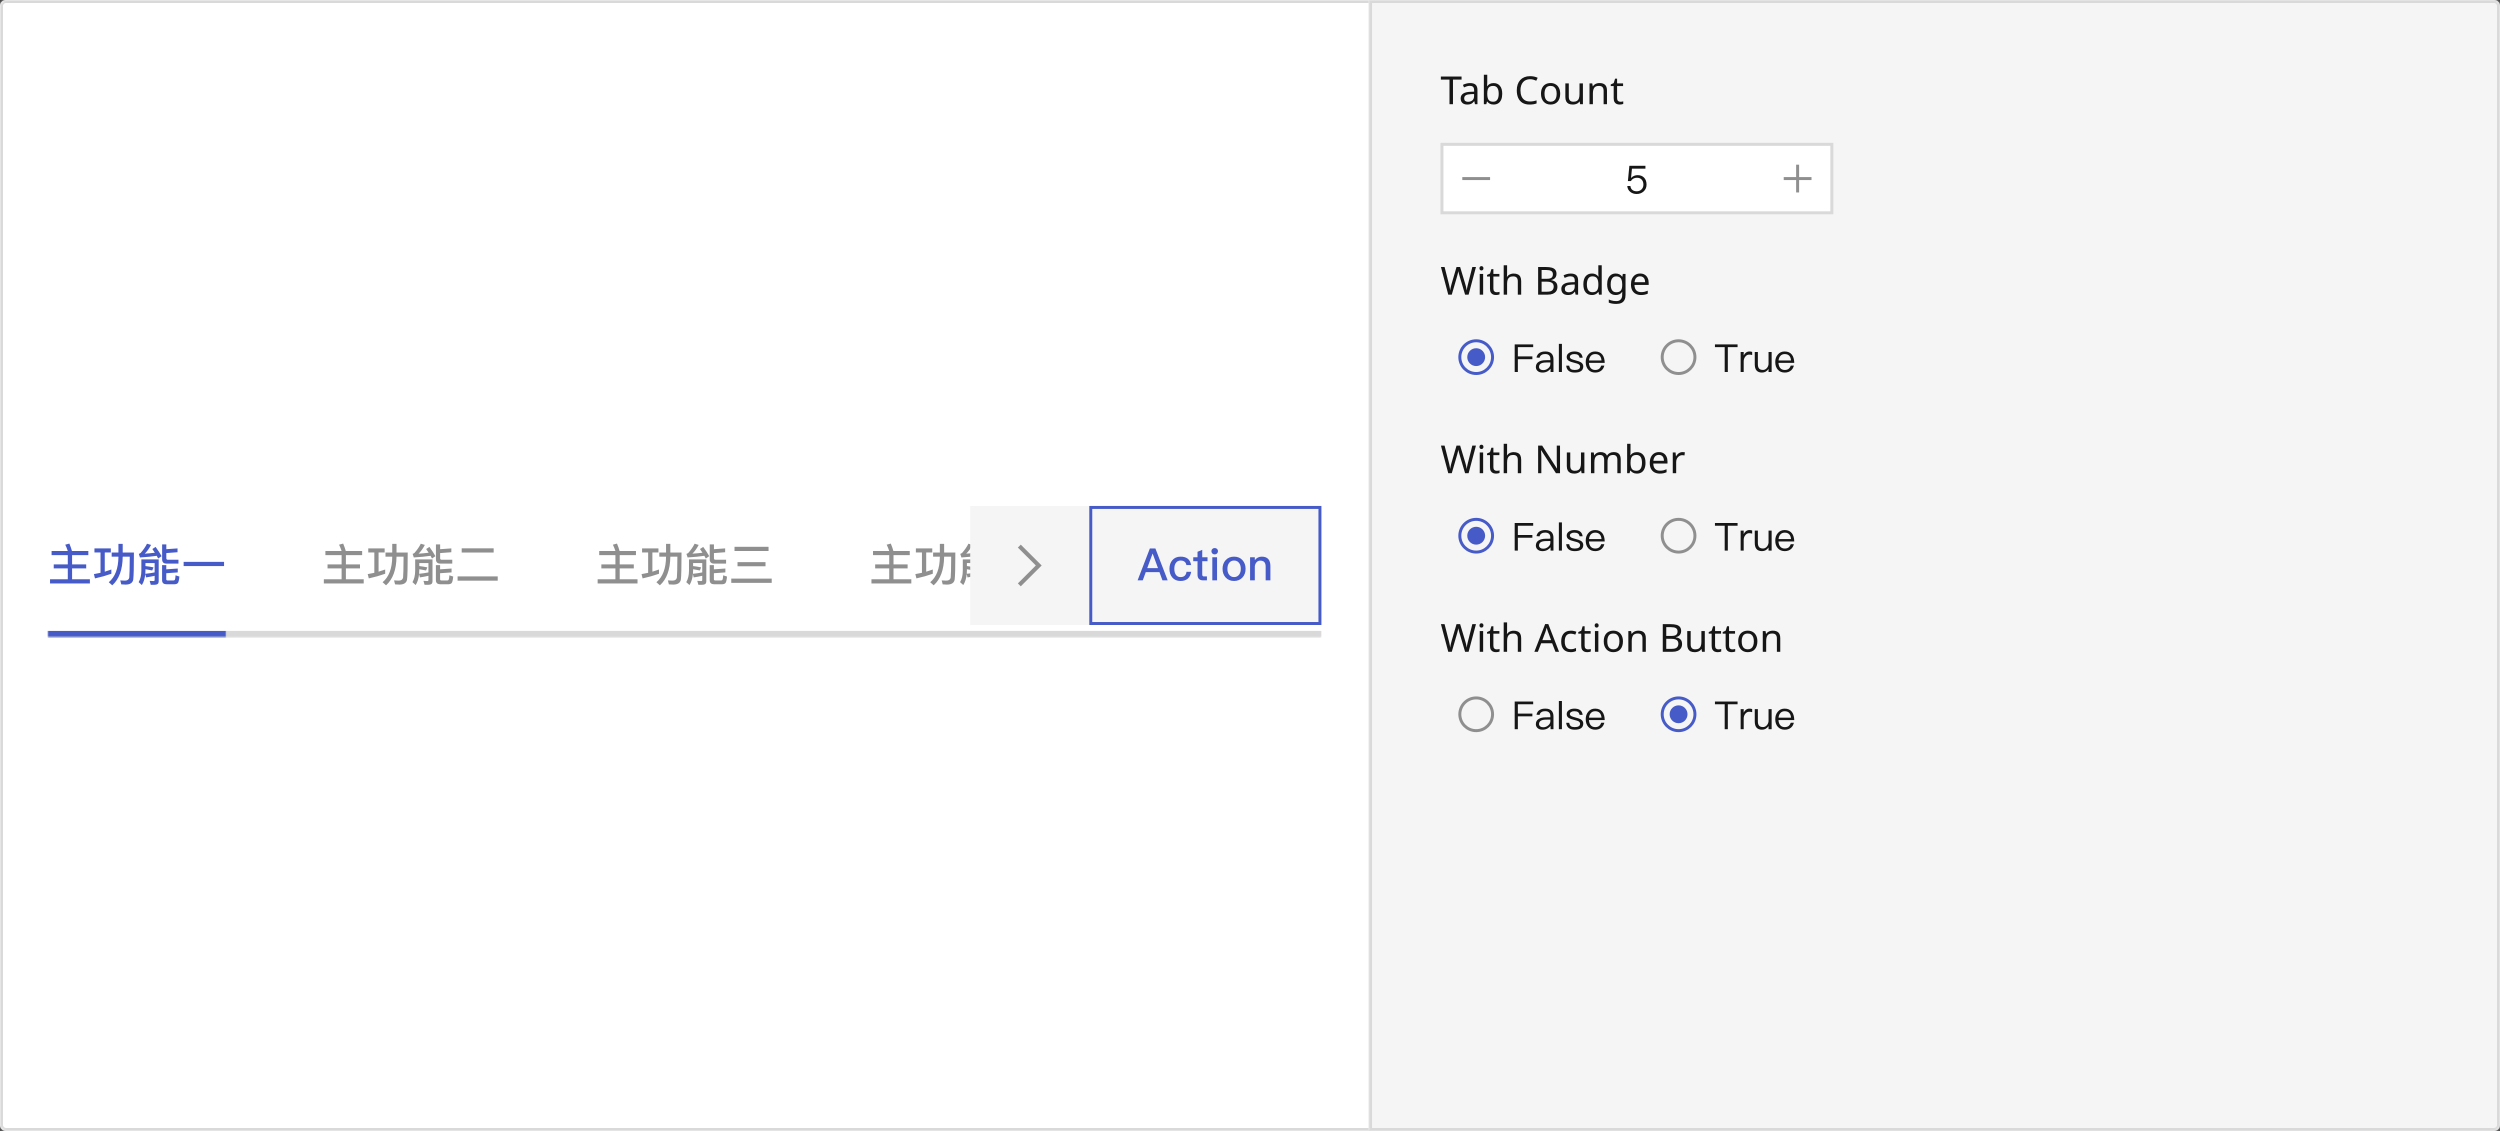 <svg width="840" height="380" viewBox="0 0 840 380" fill="none" xmlns="http://www.w3.org/2000/svg">
<rect x="0" y="0" width="840" height="380" fill="#333333" stroke="none"/>
<mask id="path-1-inside-1_100_2558" fill="white">
<path d="M0 2C0 0.895 0.895 0 2 0H460V380H2C0.895 380 0 379.105 0 378V2Z"/>
</mask>
<path d="M0 2C0 0.895 0.895 0 2 0H460V380H2C0.895 380 0 379.105 0 378V2Z" fill="white"/>
<path d="M-1 2C-1 0.343 0.343 -1 2 -1H460V1H2C1.448 1 1 1.448 1 2H-1ZM460 381H2C0.343 381 -1 379.657 -1 378H1C1 378.552 1.448 379 2 379H460V381ZM2 381C0.343 381 -1 379.657 -1 378V2C-1 0.343 0.343 -1 2 -1V1C1.448 1 1 1.448 1 2V378C1 378.552 1.448 379 2 379V381ZM460 0V380V0Z" fill="#D9D9D9" mask="url(#path-1-inside-1_100_2558)"/>
<mask id="path-3-inside-2_100_2558" fill="white">
<path d="M16 166H444V214H16V166Z"/>
</mask>
<path d="M444 214V212H16V214V216H444V214Z" fill="#D9D9D9" mask="url(#path-3-inside-2_100_2558)"/>
<mask id="path-5-inside-3_100_2558" fill="white">
<path d="M16 166H444V214H16V166Z"/>
</mask>
<path d="M444 214V212H16V214V216H444V214Z" fill="#D9D9D9" mask="url(#path-5-inside-3_100_2558)"/>
<mask id="path-7-inside-4_100_2558" fill="white">
<path d="M16 166H76V214H16V166Z"/>
</mask>
<path d="M76 214V212H16V214V216H76V214Z" fill="#465BC7" mask="url(#path-7-inside-4_100_2558)"/>
<path d="M22.78 186.525H17.335V185.13H22.78C22.54 184.395 22.255 183.69 21.925 183.015L23.305 182.64C23.68 183.54 23.965 184.365 24.175 185.115L24.13 185.13H29.68V186.525H24.22V189.645H28.96V190.98H24.22V194.64H30.205V196.035H16.81V194.64H22.78V190.98H18.055V189.645H22.78V186.525ZM33.775 185.625H31.735V184.26H37.24V185.625H35.2V192.09C35.95 191.865 36.685 191.625 37.42 191.355V192.78C35.695 193.395 33.865 193.92 31.915 194.34L31.555 192.9C32.305 192.78 33.04 192.63 33.775 192.465V185.625ZM39.79 182.745H41.23V185.655H44.995C44.995 190.545 44.92 193.575 44.77 194.73C44.575 195.855 43.705 196.425 42.175 196.425C41.905 196.425 41.425 196.395 40.75 196.35L40.405 195.015C41.005 195.06 41.515 195.09 41.935 195.09C42.805 195.09 43.3 194.745 43.435 194.07C43.525 193.365 43.57 191.025 43.6 187.035H41.23V187.08C41.17 191.43 40 194.625 37.72 196.665L36.55 195.63C38.68 193.86 39.76 191.01 39.79 187.08V187.035H37.525V185.655H39.79V182.745ZM54.475 182.925H55.885V184.53L59.65 184.26V185.55L55.885 185.835V187.575C55.885 187.905 56.05 188.07 56.395 188.07H59.965V189.375H55.975C54.97 189.375 54.475 188.895 54.475 187.935V182.925ZM52.285 183.765C53.155 184.965 53.83 186 54.295 186.87L53.155 187.665C53.005 187.365 52.84 187.05 52.66 186.75C51.1 186.99 49.225 187.17 47.035 187.305L46.645 186.105C46.9 186.03 47.11 185.91 47.29 185.76C48.19 184.725 48.895 183.705 49.39 182.685L50.755 183.09C50.125 184.305 49.42 185.28 48.64 186.03C49.705 185.97 50.83 185.865 52.03 185.715C51.76 185.31 51.49 184.89 51.19 184.47L52.285 183.765ZM58.48 196.32H55.99C54.97 196.32 54.46 195.855 54.46 194.94V189.885H55.87V191.295L59.725 191.025V192.33L55.87 192.6V194.64C55.87 194.91 56.035 195.045 56.38 195.045H58.225C58.465 195.045 58.63 194.97 58.735 194.835C58.855 194.655 58.945 194.145 58.99 193.305L60.28 193.725C60.16 194.985 59.965 195.735 59.695 195.975C59.44 196.2 59.035 196.32 58.48 196.32ZM51.58 190.635L51.145 191.685C50.635 191.565 50.125 191.475 49.6 191.385L48.88 191.265V191.685C48.88 192.075 48.85 192.435 48.82 192.795C49.9 192.69 50.95 192.54 51.955 192.33V189.195H48.88V190.2C49.435 190.26 49.87 190.32 50.185 190.38C50.545 190.44 51.01 190.515 51.58 190.635ZM48.805 192.885C48.67 194.355 48.295 195.585 47.665 196.575L46.585 195.6C47.185 194.595 47.485 193.32 47.5 191.79V187.965H53.32V195.36C53.32 196.11 52.87 196.485 51.985 196.485H50.65L50.29 195.165C50.74 195.21 51.175 195.24 51.58 195.24C51.82 195.24 51.955 195.12 51.955 194.88V193.47C51.04 193.68 50.08 193.86 49.09 194.01L48.805 192.885ZM61.705 188.79H75.28V190.2H61.705V188.79Z" fill="#465BC7"/>
<path d="M114.78 186.525H109.335V185.13H114.78C114.54 184.395 114.255 183.69 113.925 183.015L115.305 182.64C115.68 183.54 115.965 184.365 116.175 185.115L116.13 185.13H121.68V186.525H116.22V189.645H120.96V190.98H116.22V194.64H122.205V196.035H108.81V194.64H114.78V190.98H110.055V189.645H114.78V186.525ZM125.775 185.625H123.735V184.26H129.24V185.625H127.2V192.09C127.95 191.865 128.685 191.625 129.42 191.355V192.78C127.695 193.395 125.865 193.92 123.915 194.34L123.555 192.9C124.305 192.78 125.04 192.63 125.775 192.465V185.625ZM131.79 182.745H133.23V185.655H136.995C136.995 190.545 136.92 193.575 136.77 194.73C136.575 195.855 135.705 196.425 134.175 196.425C133.905 196.425 133.425 196.395 132.75 196.35L132.405 195.015C133.005 195.06 133.515 195.09 133.935 195.09C134.805 195.09 135.3 194.745 135.435 194.07C135.525 193.365 135.57 191.025 135.6 187.035H133.23V187.08C133.17 191.43 132 194.625 129.72 196.665L128.55 195.63C130.68 193.86 131.76 191.01 131.79 187.08V187.035H129.525V185.655H131.79V182.745ZM146.475 182.925H147.885V184.53L151.65 184.26V185.55L147.885 185.835V187.575C147.885 187.905 148.05 188.07 148.395 188.07H151.965V189.375H147.975C146.97 189.375 146.475 188.895 146.475 187.935V182.925ZM144.285 183.765C145.155 184.965 145.83 186 146.295 186.87L145.155 187.665C145.005 187.365 144.84 187.05 144.66 186.75C143.1 186.99 141.225 187.17 139.035 187.305L138.645 186.105C138.9 186.03 139.11 185.91 139.29 185.76C140.19 184.725 140.895 183.705 141.39 182.685L142.755 183.09C142.125 184.305 141.42 185.28 140.64 186.03C141.705 185.97 142.83 185.865 144.03 185.715C143.76 185.31 143.49 184.89 143.19 184.47L144.285 183.765ZM150.48 196.32H147.99C146.97 196.32 146.46 195.855 146.46 194.94V189.885H147.87V191.295L151.725 191.025V192.33L147.87 192.6V194.64C147.87 194.91 148.035 195.045 148.38 195.045H150.225C150.465 195.045 150.63 194.97 150.735 194.835C150.855 194.655 150.945 194.145 150.99 193.305L152.28 193.725C152.16 194.985 151.965 195.735 151.695 195.975C151.44 196.2 151.035 196.32 150.48 196.32ZM143.58 190.635L143.145 191.685C142.635 191.565 142.125 191.475 141.6 191.385L140.88 191.265V191.685C140.88 192.075 140.85 192.435 140.82 192.795C141.9 192.69 142.95 192.54 143.955 192.33V189.195H140.88V190.2C141.435 190.26 141.87 190.32 142.185 190.38C142.545 190.44 143.01 190.515 143.58 190.635ZM140.805 192.885C140.67 194.355 140.295 195.585 139.665 196.575L138.585 195.6C139.185 194.595 139.485 193.32 139.5 191.79V187.965H145.32V195.36C145.32 196.11 144.87 196.485 143.985 196.485H142.65L142.29 195.165C142.74 195.21 143.175 195.24 143.58 195.24C143.82 195.24 143.955 195.12 143.955 194.88V193.47C143.04 193.68 142.08 193.86 141.09 194.01L140.805 192.885ZM155.13 184.245H165.87V185.64H155.13V184.245ZM153.75 193.68H167.235V195.105H153.75V193.68Z" fill="#8F8F8F"/>
<path d="M206.78 186.525H201.335V185.13H206.78C206.54 184.395 206.255 183.69 205.925 183.015L207.305 182.64C207.68 183.54 207.965 184.365 208.175 185.115L208.13 185.13H213.68V186.525H208.22V189.645H212.96V190.98H208.22V194.64H214.205V196.035H200.81V194.64H206.78V190.98H202.055V189.645H206.78V186.525ZM217.775 185.625H215.735V184.26H221.24V185.625H219.2V192.09C219.95 191.865 220.685 191.625 221.42 191.355V192.78C219.695 193.395 217.865 193.92 215.915 194.34L215.555 192.9C216.305 192.78 217.04 192.63 217.775 192.465V185.625ZM223.79 182.745H225.23V185.655H228.995C228.995 190.545 228.92 193.575 228.77 194.73C228.575 195.855 227.705 196.425 226.175 196.425C225.905 196.425 225.425 196.395 224.75 196.35L224.405 195.015C225.005 195.06 225.515 195.09 225.935 195.09C226.805 195.09 227.3 194.745 227.435 194.07C227.525 193.365 227.57 191.025 227.6 187.035H225.23V187.08C225.17 191.43 224 194.625 221.72 196.665L220.55 195.63C222.68 193.86 223.76 191.01 223.79 187.08V187.035H221.525V185.655H223.79V182.745ZM238.475 182.925H239.885V184.53L243.65 184.26V185.55L239.885 185.835V187.575C239.885 187.905 240.05 188.07 240.395 188.07H243.965V189.375H239.975C238.97 189.375 238.475 188.895 238.475 187.935V182.925ZM236.285 183.765C237.155 184.965 237.83 186 238.295 186.87L237.155 187.665C237.005 187.365 236.84 187.05 236.66 186.75C235.1 186.99 233.225 187.17 231.035 187.305L230.645 186.105C230.9 186.03 231.11 185.91 231.29 185.76C232.19 184.725 232.895 183.705 233.39 182.685L234.755 183.09C234.125 184.305 233.42 185.28 232.64 186.03C233.705 185.97 234.83 185.865 236.03 185.715C235.76 185.31 235.49 184.89 235.19 184.47L236.285 183.765ZM242.48 196.32H239.99C238.97 196.32 238.46 195.855 238.46 194.94V189.885H239.87V191.295L243.725 191.025V192.33L239.87 192.6V194.64C239.87 194.91 240.035 195.045 240.38 195.045H242.225C242.465 195.045 242.63 194.97 242.735 194.835C242.855 194.655 242.945 194.145 242.99 193.305L244.28 193.725C244.16 194.985 243.965 195.735 243.695 195.975C243.44 196.2 243.035 196.32 242.48 196.32ZM235.58 190.635L235.145 191.685C234.635 191.565 234.125 191.475 233.6 191.385L232.88 191.265V191.685C232.88 192.075 232.85 192.435 232.82 192.795C233.9 192.69 234.95 192.54 235.955 192.33V189.195H232.88V190.2C233.435 190.26 233.87 190.32 234.185 190.38C234.545 190.44 235.01 190.515 235.58 190.635ZM232.805 192.885C232.67 194.355 232.295 195.585 231.665 196.575L230.585 195.6C231.185 194.595 231.485 193.32 231.5 191.79V187.965H237.32V195.36C237.32 196.11 236.87 196.485 235.985 196.485H234.65L234.29 195.165C234.74 195.21 235.175 195.24 235.58 195.24C235.82 195.24 235.955 195.12 235.955 194.88V193.47C235.04 193.68 234.08 193.86 233.09 194.01L232.805 192.885ZM246.8 183.735H258.23V185.13H246.8V183.735ZM247.805 188.88H257.21V190.275H247.805V188.88ZM245.705 194.415H259.295V195.84H245.705V194.415Z" fill="#8F8F8F"/>
<path d="M298.78 186.525H293.335V185.13H298.78C298.54 184.395 298.255 183.69 297.925 183.015L299.305 182.64C299.68 183.54 299.965 184.365 300.175 185.115L300.13 185.13H305.68V186.525H300.22V189.645H304.96V190.98H300.22V194.64H306.205V196.035H292.81V194.64H298.78V190.98H294.055V189.645H298.78V186.525ZM309.775 185.625H307.735V184.26H313.24V185.625H311.2V192.09C311.95 191.865 312.685 191.625 313.42 191.355V192.78C311.695 193.395 309.865 193.92 307.915 194.34L307.555 192.9C308.305 192.78 309.04 192.63 309.775 192.465V185.625ZM315.79 182.745H317.23V185.655H320.995C320.995 190.545 320.92 193.575 320.77 194.73C320.575 195.855 319.705 196.425 318.175 196.425C317.905 196.425 317.425 196.395 316.75 196.35L316.405 195.015C317.005 195.06 317.515 195.09 317.935 195.09C318.805 195.09 319.3 194.745 319.435 194.07C319.525 193.365 319.57 191.025 319.6 187.035H317.23V187.08C317.17 191.43 316 194.625 313.72 196.665L312.55 195.63C314.68 193.86 315.76 191.01 315.79 187.08V187.035H313.525V185.655H315.79V182.745ZM330.475 182.925H331.885V184.53L335.65 184.26V185.55L331.885 185.835V187.575C331.885 187.905 332.05 188.07 332.395 188.07H335.965V189.375H331.975C330.97 189.375 330.475 188.895 330.475 187.935V182.925ZM328.285 183.765C329.155 184.965 329.83 186 330.295 186.87L329.155 187.665C329.005 187.365 328.84 187.05 328.66 186.75C327.1 186.99 325.225 187.17 323.035 187.305L322.645 186.105C322.9 186.03 323.11 185.91 323.29 185.76C324.19 184.725 324.895 183.705 325.39 182.685L326.755 183.09C326.125 184.305 325.42 185.28 324.64 186.03C325.705 185.97 326.83 185.865 328.03 185.715C327.76 185.31 327.49 184.89 327.19 184.47L328.285 183.765ZM334.48 196.32H331.99C330.97 196.32 330.46 195.855 330.46 194.94V189.885H331.87V191.295L335.725 191.025V192.33L331.87 192.6V194.64C331.87 194.91 332.035 195.045 332.38 195.045H334.225C334.465 195.045 334.63 194.97 334.735 194.835C334.855 194.655 334.945 194.145 334.99 193.305L336.28 193.725C336.16 194.985 335.965 195.735 335.695 195.975C335.44 196.2 335.035 196.32 334.48 196.32ZM327.58 190.635L327.145 191.685C326.635 191.565 326.125 191.475 325.6 191.385L324.88 191.265V191.685C324.88 192.075 324.85 192.435 324.82 192.795C325.9 192.69 326.95 192.54 327.955 192.33V189.195H324.88V190.2C325.435 190.26 325.87 190.32 326.185 190.38C326.545 190.44 327.01 190.515 327.58 190.635ZM324.805 192.885C324.67 194.355 324.295 195.585 323.665 196.575L322.585 195.6C323.185 194.595 323.485 193.32 323.5 191.79V187.965H329.32V195.36C329.32 196.11 328.87 196.485 327.985 196.485H326.65L326.29 195.165C326.74 195.21 327.175 195.24 327.58 195.24C327.82 195.24 327.955 195.12 327.955 194.88V193.47C327.04 193.68 326.08 193.86 325.09 194.01L324.805 192.885ZM350.8 183.555V196.32H349.36V195.555H339.64V196.32H338.2V183.555H350.8ZM339.64 194.28H349.36V184.845H346.78V190.245C346.78 190.515 346.96 190.65 347.32 190.65H348.955V191.94H346.9C345.91 191.94 345.415 191.49 345.415 190.59V184.845H343.525V187.92C343.495 190.05 342.64 191.595 340.975 192.57L339.88 191.61C341.365 190.83 342.115 189.6 342.145 187.92V184.845H339.64V194.28Z" fill="#8F8F8F"/>
<path d="M390.78 186.525H385.335V185.13H390.78C390.54 184.395 390.255 183.69 389.925 183.015L391.305 182.64C391.68 183.54 391.965 184.365 392.175 185.115L392.13 185.13H397.68V186.525H392.22V189.645H396.96V190.98H392.22V194.64H398.205V196.035H384.81V194.64H390.78V190.98H386.055V189.645H390.78V186.525ZM401.775 185.625H399.735V184.26H405.24V185.625H403.2V192.09C403.95 191.865 404.685 191.625 405.42 191.355V192.78C403.695 193.395 401.865 193.92 399.915 194.34L399.555 192.9C400.305 192.78 401.04 192.63 401.775 192.465V185.625ZM407.79 182.745H409.23V185.655H412.995C412.995 190.545 412.92 193.575 412.77 194.73C412.575 195.855 411.705 196.425 410.175 196.425C409.905 196.425 409.425 196.395 408.75 196.35L408.405 195.015C409.005 195.06 409.515 195.09 409.935 195.09C410.805 195.09 411.3 194.745 411.435 194.07C411.525 193.365 411.57 191.025 411.6 187.035H409.23V187.08C409.17 191.43 408 194.625 405.72 196.665L404.55 195.63C406.68 193.86 407.76 191.01 407.79 187.08V187.035H405.525V185.655H407.79V182.745ZM422.475 182.925H423.885V184.53L427.65 184.26V185.55L423.885 185.835V187.575C423.885 187.905 424.05 188.07 424.395 188.07H427.965V189.375H423.975C422.97 189.375 422.475 188.895 422.475 187.935V182.925ZM420.285 183.765C421.155 184.965 421.83 186 422.295 186.87L421.155 187.665C421.005 187.365 420.84 187.05 420.66 186.75C419.1 186.99 417.225 187.17 415.035 187.305L414.645 186.105C414.9 186.03 415.11 185.91 415.29 185.76C416.19 184.725 416.895 183.705 417.39 182.685L418.755 183.09C418.125 184.305 417.42 185.28 416.64 186.03C417.705 185.97 418.83 185.865 420.03 185.715C419.76 185.31 419.49 184.89 419.19 184.47L420.285 183.765ZM426.48 196.32H423.99C422.97 196.32 422.46 195.855 422.46 194.94V189.885H423.87V191.295L427.725 191.025V192.33L423.87 192.6V194.64C423.87 194.91 424.035 195.045 424.38 195.045H426.225C426.465 195.045 426.63 194.97 426.735 194.835C426.855 194.655 426.945 194.145 426.99 193.305L428.28 193.725C428.16 194.985 427.965 195.735 427.695 195.975C427.44 196.2 427.035 196.32 426.48 196.32ZM419.58 190.635L419.145 191.685C418.635 191.565 418.125 191.475 417.6 191.385L416.88 191.265V191.685C416.88 192.075 416.85 192.435 416.82 192.795C417.9 192.69 418.95 192.54 419.955 192.33V189.195H416.88V190.2C417.435 190.26 417.87 190.32 418.185 190.38C418.545 190.44 419.01 190.515 419.58 190.635ZM416.805 192.885C416.67 194.355 416.295 195.585 415.665 196.575L414.585 195.6C415.185 194.595 415.485 193.32 415.5 191.79V187.965H421.32V195.36C421.32 196.11 420.87 196.485 419.985 196.485H418.65L418.29 195.165C418.74 195.21 419.175 195.24 419.58 195.24C419.82 195.24 419.955 195.12 419.955 194.88V193.47C419.04 193.68 418.08 193.86 417.09 194.01L416.805 192.885ZM431.13 188.13H434.46L435.15 184.845H430.365V183.465H442.65V184.845H436.59L435.9 188.13H440.88V194.565H443.22V195.96H429.795V194.565H433.11L434.175 189.51H431.13V188.13ZM434.535 194.565H439.425V189.51H435.6L434.535 194.565Z" fill="#8F8F8F"/>
<rect width="40" height="40" transform="translate(326 170)" fill="#F5F5F5"/>
<path fill-rule="evenodd" clip-rule="evenodd" d="M350 190L342.98 183L342 183.976V183.978L348.041 190L342 196.024V196.026L342.979 197H342.981L350 190Z" fill="#8F8F8F"/>
<path d="M443.5 170.5V209.5H366.5V170.5H443.5Z" fill="#F5F5F5"/>
<path d="M443.5 170.5V209.5H366.5V170.5H443.5Z" stroke="#465BC7"/>
<path d="M386.354 184.29H388.214L392.339 195H390.584L389.579 192.24H384.974L383.969 195H382.229L386.354 184.29ZM385.469 190.89H389.084L387.314 186.045H387.254L385.469 190.89ZM396.686 187.035C397.676 187.035 398.471 187.26 399.071 187.71C399.671 188.19 400.061 188.91 400.211 189.87H398.636C398.531 189.345 398.321 188.955 397.991 188.715C397.661 188.46 397.226 188.34 396.686 188.34C396.026 188.34 395.516 188.58 395.141 189.075C394.751 189.555 394.571 190.245 394.571 191.115C394.571 191.985 394.751 192.675 395.126 193.17C395.471 193.65 395.981 193.905 396.671 193.905C397.856 193.905 398.516 193.305 398.666 192.135H400.241C400.061 193.17 399.656 193.95 399.056 194.46C398.456 194.955 397.646 195.21 396.656 195.21C395.471 195.21 394.556 194.82 393.896 194.04C393.251 193.29 392.936 192.33 392.936 191.13C392.936 189.96 393.251 189 393.881 188.25C394.556 187.44 395.486 187.035 396.686 187.035ZM403.956 184.74V187.245H405.726V188.565H403.956V193.065C403.956 193.275 404.001 193.425 404.091 193.53C404.181 193.62 404.316 193.68 404.511 193.68H405.531V195H404.256C403.596 195 403.101 194.82 402.801 194.475C402.501 194.145 402.366 193.68 402.366 193.065V188.565H400.926V187.245H402.366V185.4L403.956 184.74ZM408.131 184.14C408.446 184.14 408.716 184.23 408.926 184.44C409.136 184.635 409.241 184.89 409.241 185.205C409.241 185.52 409.121 185.775 408.911 185.985C408.701 186.18 408.431 186.285 408.131 186.285C407.816 186.285 407.561 186.18 407.351 185.985C407.141 185.775 407.036 185.505 407.036 185.205C407.036 184.89 407.141 184.635 407.351 184.44C407.561 184.23 407.816 184.14 408.131 184.14ZM407.336 187.245H408.926V195H407.336V187.245ZM414.648 187.035C415.818 187.035 416.763 187.425 417.468 188.205C418.158 188.97 418.518 189.945 418.518 191.13C418.518 192.3 418.173 193.275 417.483 194.025C416.763 194.805 415.818 195.21 414.648 195.21C413.478 195.21 412.533 194.805 411.813 194.025C411.123 193.275 410.778 192.3 410.778 191.13C410.778 189.945 411.123 188.97 411.828 188.205C412.533 187.425 413.478 187.035 414.648 187.035ZM414.648 188.34C413.913 188.34 413.343 188.625 412.938 189.21C412.578 189.705 412.413 190.35 412.413 191.13C412.413 191.91 412.578 192.54 412.938 193.035C413.343 193.605 413.913 193.905 414.648 193.905C415.383 193.905 415.953 193.605 416.373 193.035C416.733 192.525 416.913 191.895 416.913 191.13C416.913 190.35 416.733 189.705 416.373 189.21C415.953 188.625 415.383 188.34 414.648 188.34ZM423.958 187.035C425.878 187.035 426.853 188.085 426.853 190.215V195H425.263V190.35C425.263 189.03 424.648 188.37 423.448 188.37C422.998 188.37 422.593 188.52 422.263 188.85C421.903 189.21 421.678 189.705 421.618 190.335V195H420.028V187.245H421.618V188.205C421.918 187.815 422.263 187.53 422.653 187.335C423.043 187.125 423.478 187.035 423.958 187.035Z" fill="#465BC7"/>
<mask id="path-17-inside-5_100_2558" fill="white">
<path d="M460 0H838C839.105 0 840 0.895 840 2V378C840 379.105 839.105 380 838 380H460V0Z"/>
</mask>
<path d="M460 0H838C839.105 0 840 0.895 840 2V378C840 379.105 839.105 380 838 380H460V0Z" fill="#F5F5F5"/>
<path d="M460 0V-1H459V0H460ZM460 380H459V381H460V380ZM460 0V1H838V0V-1H460V0ZM840 2H839V378H840H841V2H840ZM838 380V379H460V380V381H838V380ZM460 380H461V0H460H459V380H460ZM840 378H839C839 378.552 838.552 379 838 379V380V381C839.657 381 841 379.657 841 378H840ZM838 0V1C838.552 1 839 1.448 839 2H840H841C841 0.343 839.657 -1 838 -1V0Z" fill="#D9D9D9" mask="url(#path-17-inside-5_100_2558)"/>
<path d="M488.199 35H487.029V26.745H484.13V25.718H491.085V26.745H488.199V35ZM493.927 27.915C494.776 27.915 495.404 28.101 495.812 28.474C496.219 28.847 496.423 29.44 496.423 30.255V35H495.591L495.37 34.012H495.318C495.118 34.263 494.91 34.476 494.694 34.649C494.486 34.814 494.243 34.935 493.966 35.013C493.697 35.091 493.368 35.13 492.978 35.13C492.562 35.13 492.185 35.056 491.847 34.909C491.517 34.762 491.257 34.536 491.067 34.233C490.876 33.921 490.781 33.531 490.781 33.063C490.781 32.37 491.054 31.837 491.6 31.464C492.146 31.083 492.986 30.875 494.122 30.84L495.305 30.801V30.385C495.305 29.804 495.179 29.401 494.928 29.176C494.676 28.951 494.321 28.838 493.862 28.838C493.498 28.838 493.151 28.894 492.822 29.007C492.492 29.111 492.185 29.232 491.899 29.371L491.548 28.513C491.851 28.348 492.211 28.21 492.627 28.097C493.043 27.976 493.476 27.915 493.927 27.915ZM494.265 31.633C493.398 31.668 492.796 31.806 492.458 32.049C492.128 32.292 491.964 32.634 491.964 33.076C491.964 33.466 492.081 33.752 492.315 33.934C492.557 34.116 492.865 34.207 493.238 34.207C493.827 34.207 494.317 34.047 494.707 33.726C495.097 33.397 495.292 32.894 495.292 32.218V31.594L494.265 31.633ZM499.719 27.525C499.719 27.82 499.71 28.097 499.693 28.357C499.684 28.608 499.671 28.808 499.654 28.955H499.719C499.918 28.66 500.191 28.413 500.538 28.214C500.884 28.015 501.331 27.915 501.877 27.915C502.743 27.915 503.437 28.218 503.957 28.825C504.485 29.423 504.75 30.32 504.75 31.516C504.75 32.313 504.628 32.981 504.386 33.518C504.152 34.055 503.818 34.458 503.385 34.727C502.951 34.996 502.449 35.13 501.877 35.13C501.331 35.13 500.884 35.03 500.538 34.831C500.191 34.632 499.918 34.393 499.719 34.116H499.628L499.394 35H498.575V25.12H499.719V27.525ZM501.682 28.864C501.188 28.864 500.798 28.959 500.512 29.15C500.226 29.332 500.022 29.618 499.901 30.008C499.779 30.389 499.719 30.879 499.719 31.477V31.529C499.719 32.387 499.857 33.046 500.135 33.505C500.421 33.956 500.945 34.181 501.708 34.181C502.332 34.181 502.795 33.951 503.099 33.492C503.411 33.033 503.567 32.37 503.567 31.503C503.567 30.628 503.411 29.969 503.099 29.527C502.795 29.085 502.323 28.864 501.682 28.864ZM514.084 26.615C513.59 26.615 513.143 26.702 512.745 26.875C512.346 27.04 512.008 27.287 511.731 27.616C511.453 27.937 511.241 28.331 511.094 28.799C510.946 29.258 510.873 29.778 510.873 30.359C510.873 31.122 510.99 31.785 511.224 32.348C511.466 32.911 511.822 33.345 512.29 33.648C512.766 33.951 513.36 34.103 514.071 34.103C514.478 34.103 514.864 34.068 515.228 33.999C515.592 33.93 515.947 33.843 516.294 33.739V34.753C515.947 34.883 515.587 34.978 515.215 35.039C514.851 35.1 514.413 35.13 513.902 35.13C512.957 35.13 512.168 34.935 511.536 34.545C510.903 34.155 510.426 33.6 510.106 32.881C509.794 32.162 509.638 31.317 509.638 30.346C509.638 29.644 509.733 29.003 509.924 28.422C510.123 27.841 510.409 27.339 510.782 26.914C511.163 26.489 511.631 26.164 512.186 25.939C512.74 25.705 513.377 25.588 514.097 25.588C514.573 25.588 515.033 25.636 515.475 25.731C515.917 25.826 516.311 25.961 516.658 26.134L516.19 27.122C515.904 26.992 515.583 26.875 515.228 26.771C514.881 26.667 514.5 26.615 514.084 26.615ZM524.222 31.503C524.222 32.084 524.144 32.599 523.988 33.05C523.84 33.492 523.624 33.869 523.338 34.181C523.06 34.493 522.718 34.731 522.311 34.896C521.912 35.052 521.466 35.13 520.972 35.13C520.512 35.13 520.088 35.052 519.698 34.896C519.308 34.731 518.97 34.493 518.684 34.181C518.398 33.869 518.172 33.492 518.008 33.05C517.852 32.599 517.774 32.084 517.774 31.503C517.774 30.732 517.904 30.082 518.164 29.553C518.424 29.016 518.796 28.608 519.282 28.331C519.767 28.045 520.343 27.902 521.011 27.902C521.643 27.902 522.198 28.045 522.675 28.331C523.16 28.608 523.537 29.016 523.806 29.553C524.083 30.082 524.222 30.732 524.222 31.503ZM518.957 31.503C518.957 32.049 519.026 32.526 519.165 32.933C519.312 33.332 519.537 33.639 519.841 33.856C520.144 34.073 520.53 34.181 520.998 34.181C521.466 34.181 521.851 34.073 522.155 33.856C522.458 33.639 522.679 33.332 522.818 32.933C522.965 32.526 523.039 32.049 523.039 31.503C523.039 30.948 522.965 30.476 522.818 30.086C522.67 29.696 522.445 29.397 522.142 29.189C521.847 28.972 521.461 28.864 520.985 28.864C520.274 28.864 519.758 29.098 519.438 29.566C519.117 30.034 518.957 30.68 518.957 31.503ZM531.859 28.032V35H530.923L530.754 34.077H530.702C530.554 34.32 530.364 34.519 530.13 34.675C529.896 34.831 529.64 34.944 529.363 35.013C529.085 35.091 528.795 35.13 528.492 35.13C527.937 35.13 527.469 35.043 527.088 34.87C526.715 34.688 526.433 34.411 526.243 34.038C526.052 33.665 525.957 33.184 525.957 32.595V28.032H527.114V32.517C527.114 33.072 527.239 33.488 527.491 33.765C527.742 34.042 528.132 34.181 528.661 34.181C529.181 34.181 529.588 34.086 529.883 33.895C530.186 33.696 530.398 33.41 530.52 33.037C530.65 32.656 530.715 32.196 530.715 31.659V28.032H531.859ZM537.425 27.902C538.257 27.902 538.885 28.106 539.31 28.513C539.734 28.912 539.947 29.562 539.947 30.463V35H538.816V30.541C538.816 29.978 538.69 29.557 538.439 29.28C538.187 29.003 537.793 28.864 537.256 28.864C536.484 28.864 535.951 29.081 535.657 29.514C535.362 29.947 535.215 30.571 535.215 31.386V35H534.071V28.032H534.994L535.163 28.981H535.228C535.384 28.738 535.574 28.539 535.8 28.383C536.034 28.218 536.289 28.097 536.567 28.019C536.844 27.941 537.13 27.902 537.425 27.902ZM544.434 34.194C544.607 34.194 544.785 34.181 544.967 34.155C545.149 34.12 545.296 34.086 545.409 34.051V34.922C545.288 34.983 545.114 35.03 544.889 35.065C544.664 35.108 544.447 35.13 544.239 35.13C543.875 35.13 543.537 35.069 543.225 34.948C542.922 34.818 542.675 34.597 542.484 34.285C542.293 33.973 542.198 33.535 542.198 32.972V28.916H541.21V28.37L542.211 27.915L542.666 26.433H543.342V28.032H545.357V28.916H543.342V32.946C543.342 33.371 543.442 33.687 543.641 33.895C543.849 34.094 544.113 34.194 544.434 34.194Z" fill="#161616"/>
<path d="M615.5 48.5V71.5H484.5V48.5H615.5Z" fill="white"/>
<path d="M615.5 48.5V71.5H484.5V48.5H615.5Z" stroke="#D9D9D9"/>
<rect x="491.333" y="59.5" width="9.333" height="1" fill="#8F8F8F"/>
<path d="M547.468 55.718H552.863V56.667H548.339L548.027 59.774H548.079C548.339 59.462 548.677 59.228 549.08 59.072C549.444 58.916 549.834 58.851 550.263 58.851C551.147 58.851 551.862 59.124 552.408 59.683C552.954 60.255 553.24 61.035 553.24 62.036C553.24 62.972 552.902 63.739 552.239 64.337C551.615 64.896 550.835 65.182 549.925 65.182C549.106 65.182 548.404 64.961 547.832 64.519C547.182 64.025 546.831 63.349 546.766 62.504H547.819C547.871 63.089 548.105 63.544 548.521 63.856C548.885 64.129 549.366 64.272 549.938 64.272C550.588 64.272 551.121 64.064 551.55 63.648C551.966 63.232 552.187 62.699 552.187 62.049C552.187 61.308 551.979 60.736 551.589 60.333C551.212 59.917 550.679 59.722 550.003 59.722C549.561 59.722 549.171 59.813 548.82 60.008C548.456 60.19 548.17 60.476 547.988 60.84H546.974L547.468 55.718Z" fill="#161616"/>
<path d="M604.5 59.5H608.666V60.5H604.5V64.666H603.5V60.5H599.333V59.5H603.5V55.333H604.5V59.5Z" fill="#8F8F8F"/>
<path d="M495.921 89.718L493.451 99H492.268L490.461 92.916C490.409 92.734 490.357 92.548 490.305 92.357C490.253 92.166 490.205 91.984 490.162 91.811C490.119 91.638 490.08 91.49 490.045 91.369C490.019 91.239 490.002 91.144 489.993 91.083C489.984 91.144 489.967 91.239 489.941 91.369C489.924 91.49 489.893 91.638 489.85 91.811C489.807 91.984 489.759 92.171 489.707 92.37C489.664 92.561 489.612 92.756 489.551 92.955L487.796 99H486.613L484.156 89.718H485.378L486.821 95.386C486.873 95.585 486.921 95.785 486.964 95.984C487.007 96.175 487.046 96.365 487.081 96.556C487.124 96.738 487.159 96.916 487.185 97.089C487.211 97.262 487.237 97.431 487.263 97.596C487.289 97.423 487.315 97.245 487.341 97.063C487.376 96.881 487.415 96.695 487.458 96.504C487.501 96.305 487.549 96.105 487.601 95.906C487.653 95.707 487.705 95.512 487.757 95.321L489.395 89.718H490.604L492.307 95.36C492.368 95.559 492.424 95.763 492.476 95.971C492.528 96.17 492.576 96.365 492.619 96.556C492.662 96.747 492.697 96.933 492.723 97.115C492.758 97.288 492.788 97.449 492.814 97.596C492.84 97.379 492.875 97.154 492.918 96.92C492.961 96.677 493.013 96.426 493.074 96.166C493.135 95.906 493.2 95.642 493.269 95.373L494.699 89.718H495.921ZM498.335 92.032V99H497.191V92.032H498.335ZM497.776 89.419C497.949 89.419 498.101 89.48 498.231 89.601C498.37 89.714 498.439 89.896 498.439 90.147C498.439 90.39 498.37 90.572 498.231 90.693C498.101 90.814 497.949 90.875 497.776 90.875C497.585 90.875 497.425 90.814 497.295 90.693C497.165 90.572 497.1 90.39 497.1 90.147C497.1 89.896 497.165 89.714 497.295 89.601C497.425 89.48 497.585 89.419 497.776 89.419ZM502.869 98.194C503.043 98.194 503.221 98.181 503.403 98.155C503.585 98.12 503.732 98.086 503.845 98.051V98.922C503.723 98.983 503.55 99.03 503.325 99.065C503.099 99.108 502.883 99.13 502.675 99.13C502.311 99.13 501.973 99.069 501.661 98.948C501.357 98.818 501.11 98.597 500.92 98.285C500.729 97.973 500.634 97.535 500.634 96.972V92.916H499.646V92.37L500.647 91.915L501.102 90.433H501.778V92.032H503.793V92.916H501.778V96.946C501.778 97.371 501.877 97.687 502.077 97.895C502.285 98.094 502.549 98.194 502.869 98.194ZM506.384 92.019C506.384 92.184 506.375 92.353 506.358 92.526C506.349 92.699 506.336 92.855 506.319 92.994H506.397C506.544 92.751 506.73 92.552 506.956 92.396C507.181 92.24 507.432 92.123 507.71 92.045C507.987 91.958 508.273 91.915 508.568 91.915C509.131 91.915 509.599 92.006 509.972 92.188C510.353 92.361 510.639 92.634 510.83 93.007C511.02 93.38 511.116 93.865 511.116 94.463V99H509.985V94.541C509.985 93.978 509.859 93.557 509.608 93.28C509.356 93.003 508.962 92.864 508.425 92.864C507.905 92.864 507.497 92.964 507.203 93.163C506.908 93.354 506.696 93.64 506.566 94.021C506.444 94.394 506.384 94.853 506.384 95.399V99H505.24V89.12H506.384V92.019ZM519.461 89.718C520.232 89.718 520.878 89.792 521.398 89.939C521.927 90.086 522.321 90.329 522.581 90.667C522.85 91.005 522.984 91.456 522.984 92.019C522.984 92.383 522.915 92.708 522.776 92.994C522.646 93.271 522.447 93.505 522.178 93.696C521.918 93.878 521.597 94.004 521.216 94.073V94.138C521.606 94.199 521.957 94.311 522.269 94.476C522.59 94.641 522.841 94.875 523.023 95.178C523.205 95.481 523.296 95.876 523.296 96.361C523.296 96.924 523.166 97.405 522.906 97.804C522.646 98.194 522.273 98.493 521.788 98.701C521.311 98.9 520.739 99 520.072 99H516.809V89.718H519.461ZM519.695 93.67C520.492 93.67 521.038 93.544 521.333 93.293C521.628 93.033 521.775 92.652 521.775 92.149C521.775 91.638 521.593 91.274 521.229 91.057C520.874 90.832 520.302 90.719 519.513 90.719H517.979V93.67H519.695ZM517.979 94.645V98.012H519.851C520.674 98.012 521.246 97.852 521.567 97.531C521.888 97.21 522.048 96.79 522.048 96.27C522.048 95.941 521.974 95.655 521.827 95.412C521.688 95.169 521.45 94.983 521.112 94.853C520.783 94.714 520.332 94.645 519.76 94.645H517.979ZM527.747 91.915C528.596 91.915 529.225 92.101 529.632 92.474C530.039 92.847 530.243 93.44 530.243 94.255V99H529.411L529.19 98.012H529.138C528.939 98.263 528.731 98.476 528.514 98.649C528.306 98.814 528.063 98.935 527.786 99.013C527.517 99.091 527.188 99.13 526.798 99.13C526.382 99.13 526.005 99.056 525.667 98.909C525.338 98.762 525.078 98.536 524.887 98.233C524.696 97.921 524.601 97.531 524.601 97.063C524.601 96.37 524.874 95.837 525.42 95.464C525.966 95.083 526.807 94.875 527.942 94.84L529.125 94.801V94.385C529.125 93.804 528.999 93.401 528.748 93.176C528.497 92.951 528.141 92.838 527.682 92.838C527.318 92.838 526.971 92.894 526.642 93.007C526.313 93.111 526.005 93.232 525.719 93.371L525.368 92.513C525.671 92.348 526.031 92.21 526.447 92.097C526.863 91.976 527.296 91.915 527.747 91.915ZM528.085 95.633C527.218 95.668 526.616 95.806 526.278 96.049C525.949 96.292 525.784 96.634 525.784 97.076C525.784 97.466 525.901 97.752 526.135 97.934C526.378 98.116 526.685 98.207 527.058 98.207C527.647 98.207 528.137 98.047 528.527 97.726C528.917 97.397 529.112 96.894 529.112 96.218V95.594L528.085 95.633ZM534.865 99.13C533.998 99.13 533.305 98.831 532.785 98.233C532.265 97.626 532.005 96.725 532.005 95.529C532.005 94.333 532.265 93.432 532.785 92.825C533.314 92.21 534.011 91.902 534.878 91.902C535.242 91.902 535.558 91.95 535.827 92.045C536.096 92.132 536.33 92.253 536.529 92.409C536.728 92.565 536.897 92.738 537.036 92.929H537.114C537.105 92.816 537.088 92.652 537.062 92.435C537.045 92.21 537.036 92.032 537.036 91.902V89.12H538.18V99H537.257L537.088 98.064H537.036C536.897 98.263 536.728 98.445 536.529 98.61C536.33 98.766 536.091 98.892 535.814 98.987C535.545 99.082 535.229 99.13 534.865 99.13ZM535.047 98.181C535.784 98.181 536.299 97.982 536.594 97.583C536.897 97.176 537.049 96.565 537.049 95.75V95.542C537.049 94.675 536.906 94.012 536.62 93.553C536.334 93.085 535.805 92.851 535.034 92.851C534.419 92.851 533.955 93.098 533.643 93.592C533.34 94.077 533.188 94.732 533.188 95.555C533.188 96.387 533.34 97.033 533.643 97.492C533.955 97.951 534.423 98.181 535.047 98.181ZM542.863 91.902C543.322 91.902 543.734 91.989 544.098 92.162C544.471 92.335 544.787 92.6 545.047 92.955H545.112L545.268 92.032H546.178V99.117C546.178 99.776 546.065 100.326 545.84 100.768C545.615 101.219 545.272 101.557 544.813 101.782C544.354 102.007 543.769 102.12 543.058 102.12C542.555 102.12 542.092 102.081 541.667 102.003C541.251 101.934 540.878 101.825 540.549 101.678V100.625C540.774 100.738 541.021 100.833 541.29 100.911C541.559 100.998 541.849 101.063 542.161 101.106C542.473 101.149 542.794 101.171 543.123 101.171C543.721 101.171 544.189 100.993 544.527 100.638C544.874 100.291 545.047 99.815 545.047 99.208V98.935C545.047 98.831 545.051 98.684 545.06 98.493C545.069 98.294 545.077 98.155 545.086 98.077H545.034C544.791 98.432 544.488 98.697 544.124 98.87C543.769 99.043 543.353 99.13 542.876 99.13C541.975 99.13 541.268 98.814 540.757 98.181C540.254 97.548 540.003 96.664 540.003 95.529C540.003 94.784 540.116 94.142 540.341 93.605C540.575 93.059 540.904 92.639 541.329 92.344C541.754 92.049 542.265 91.902 542.863 91.902ZM543.019 92.864C542.629 92.864 542.295 92.968 542.018 93.176C541.749 93.384 541.541 93.687 541.394 94.086C541.255 94.485 541.186 94.97 541.186 95.542C541.186 96.4 541.342 97.059 541.654 97.518C541.975 97.969 542.438 98.194 543.045 98.194C543.4 98.194 543.704 98.151 543.955 98.064C544.206 97.969 544.414 97.826 544.579 97.635C544.744 97.436 544.865 97.184 544.943 96.881C545.021 96.578 545.06 96.218 545.06 95.802V95.529C545.06 94.896 544.986 94.385 544.839 93.995C544.7 93.605 544.479 93.319 544.176 93.137C543.873 92.955 543.487 92.864 543.019 92.864ZM551.082 91.902C551.68 91.902 552.191 92.032 552.616 92.292C553.049 92.552 553.379 92.92 553.604 93.397C553.838 93.865 553.955 94.415 553.955 95.048V95.737H549.184C549.201 96.526 549.401 97.128 549.782 97.544C550.172 97.951 550.714 98.155 551.407 98.155C551.849 98.155 552.239 98.116 552.577 98.038C552.924 97.951 553.279 97.83 553.643 97.674V98.675C553.288 98.831 552.937 98.944 552.59 99.013C552.243 99.091 551.832 99.13 551.355 99.13C550.696 99.13 550.111 98.996 549.6 98.727C549.097 98.458 548.703 98.06 548.417 97.531C548.14 96.994 548.001 96.339 548.001 95.568C548.001 94.805 548.127 94.151 548.378 93.605C548.638 93.059 548.998 92.639 549.457 92.344C549.925 92.049 550.467 91.902 551.082 91.902ZM551.069 92.838C550.523 92.838 550.09 93.016 549.769 93.371C549.457 93.718 549.271 94.203 549.21 94.827H552.759C552.759 94.428 552.698 94.082 552.577 93.787C552.456 93.492 552.269 93.263 552.018 93.098C551.775 92.925 551.459 92.838 551.069 92.838Z" fill="#161616"/>
<circle cx="496" cy="120" r="5.5" stroke="#465BC7"/>
<circle cx="496" cy="120" r="3" fill="#465BC7"/>
<path d="M508.936 115.718H515.15V116.641H510.002V119.761H514.877V120.684H510.002V125H508.936V115.718ZM519.234 118.097C520.196 118.097 520.898 118.344 521.366 118.851C521.756 119.293 521.964 119.904 521.964 120.684V125H520.989V123.869C520.729 124.233 520.378 124.532 519.962 124.766C519.468 125.039 518.909 125.182 518.285 125.182C517.609 125.182 517.076 125.013 516.673 124.675C516.257 124.324 516.049 123.869 516.049 123.323C516.049 122.556 516.348 121.984 516.972 121.594C517.518 121.23 518.298 121.035 519.312 121.022L520.924 120.996V120.645C520.924 119.514 520.339 118.955 519.169 118.955C518.675 118.955 518.272 119.046 517.96 119.254C517.609 119.462 517.388 119.787 517.284 120.216L516.257 120.138C516.4 119.436 516.751 118.903 517.297 118.565C517.791 118.253 518.428 118.097 519.234 118.097ZM520.924 121.776L519.377 121.802C517.869 121.828 517.115 122.322 517.115 123.297C517.115 123.609 517.232 123.856 517.492 124.064C517.752 124.259 518.09 124.363 518.506 124.363C519.143 124.363 519.702 124.155 520.196 123.739C520.677 123.336 520.924 122.868 520.924 122.348V121.776ZM523.779 115.536H524.806V125H523.779V115.536ZM529.009 118.097C530.673 118.097 531.583 118.786 531.765 120.19H530.751C530.66 119.774 530.491 119.462 530.231 119.28C529.945 119.072 529.529 118.968 528.996 118.968C528.528 118.968 528.164 119.046 527.904 119.228C527.618 119.397 527.475 119.631 527.475 119.93C527.475 120.216 527.657 120.463 528.047 120.658C528.294 120.775 528.762 120.918 529.438 121.1C530.244 121.295 530.816 121.503 531.167 121.724C531.7 122.062 531.973 122.517 531.973 123.102C531.973 124.48 531.024 125.182 529.126 125.182C527.358 125.182 526.396 124.402 526.24 122.855H527.254C527.332 123.388 527.527 123.765 527.813 123.999C528.099 124.207 528.528 124.311 529.1 124.311C530.296 124.311 530.907 123.921 530.907 123.167C530.907 122.79 530.686 122.504 530.27 122.296C530.049 122.192 529.568 122.049 528.84 121.867C528.047 121.672 527.488 121.477 527.176 121.269C526.656 120.957 526.409 120.528 526.409 119.956C526.409 119.384 526.656 118.942 527.163 118.604C527.631 118.266 528.255 118.097 529.009 118.097ZM535.963 118.097C537.042 118.097 537.861 118.461 538.407 119.189C538.901 119.839 539.161 120.762 539.187 121.932H533.883C533.935 122.686 534.13 123.271 534.494 123.687C534.858 124.103 535.365 124.311 536.002 124.311C536.548 124.311 537.003 124.168 537.341 123.895C537.627 123.661 537.848 123.31 538.017 122.842H539.057C538.901 123.492 538.602 124.012 538.147 124.428C537.588 124.922 536.873 125.182 536.002 125.182C535.04 125.182 534.26 124.857 533.688 124.233C533.09 123.583 532.804 122.725 532.804 121.633C532.804 120.645 533.077 119.813 533.649 119.15C534.221 118.448 534.988 118.097 535.963 118.097ZM535.989 118.968C535.391 118.968 534.91 119.163 534.546 119.553C534.182 119.943 533.974 120.463 533.909 121.126H538.108C537.978 119.683 537.263 118.968 535.989 118.968Z" fill="#161616"/>
<circle cx="564" cy="120" r="5.5" stroke="#8F8F8F"/>
<path d="M576.221 115.718H583.826V116.641H580.55V125H579.497V116.641H576.221V115.718ZM587.806 118.097C588.17 118.097 588.482 118.149 588.729 118.253V119.293C588.391 119.189 588.053 119.15 587.728 119.15C587.208 119.15 586.766 119.371 586.415 119.839C586.051 120.281 585.882 120.814 585.882 121.438V125H584.855V118.279H585.882V119.449C586.064 119.059 586.298 118.747 586.584 118.526C586.935 118.24 587.338 118.097 587.806 118.097ZM589.603 118.279H590.643V122.387C590.643 123.024 590.773 123.505 591.046 123.817C591.319 124.129 591.761 124.298 592.372 124.298C592.814 124.298 593.217 124.116 593.568 123.778C593.932 123.414 594.153 122.946 594.231 122.374V118.279H595.271V125H594.231V123.96C593.685 124.766 592.957 125.182 592.047 125.182C590.409 125.182 589.603 124.259 589.603 122.439V118.279ZM599.646 118.097C600.725 118.097 601.544 118.461 602.09 119.189C602.584 119.839 602.844 120.762 602.87 121.932H597.566C597.618 122.686 597.813 123.271 598.177 123.687C598.541 124.103 599.048 124.311 599.685 124.311C600.231 124.311 600.686 124.168 601.024 123.895C601.31 123.661 601.531 123.31 601.7 122.842H602.74C602.584 123.492 602.285 124.012 601.83 124.428C601.271 124.922 600.556 125.182 599.685 125.182C598.723 125.182 597.943 124.857 597.371 124.233C596.773 123.583 596.487 122.725 596.487 121.633C596.487 120.645 596.76 119.813 597.332 119.15C597.904 118.448 598.671 118.097 599.646 118.097ZM599.672 118.968C599.074 118.968 598.593 119.163 598.229 119.553C597.865 119.943 597.657 120.463 597.592 121.126H601.791C601.661 119.683 600.946 118.968 599.672 118.968Z" fill="#161616"/>
<path d="M495.921 149.718L493.451 159H492.268L490.461 152.916C490.409 152.734 490.357 152.548 490.305 152.357C490.253 152.166 490.205 151.984 490.162 151.811C490.119 151.638 490.08 151.49 490.045 151.369C490.019 151.239 490.002 151.144 489.993 151.083C489.984 151.144 489.967 151.239 489.941 151.369C489.924 151.49 489.893 151.638 489.85 151.811C489.807 151.984 489.759 152.171 489.707 152.37C489.664 152.561 489.612 152.756 489.551 152.955L487.796 159H486.613L484.156 149.718H485.378L486.821 155.386C486.873 155.585 486.921 155.785 486.964 155.984C487.007 156.175 487.046 156.365 487.081 156.556C487.124 156.738 487.159 156.916 487.185 157.089C487.211 157.262 487.237 157.431 487.263 157.596C487.289 157.423 487.315 157.245 487.341 157.063C487.376 156.881 487.415 156.695 487.458 156.504C487.501 156.305 487.549 156.105 487.601 155.906C487.653 155.707 487.705 155.512 487.757 155.321L489.395 149.718H490.604L492.307 155.36C492.368 155.559 492.424 155.763 492.476 155.971C492.528 156.17 492.576 156.365 492.619 156.556C492.662 156.747 492.697 156.933 492.723 157.115C492.758 157.288 492.788 157.449 492.814 157.596C492.84 157.379 492.875 157.154 492.918 156.92C492.961 156.677 493.013 156.426 493.074 156.166C493.135 155.906 493.2 155.642 493.269 155.373L494.699 149.718H495.921ZM498.335 152.032V159H497.191V152.032H498.335ZM497.776 149.419C497.949 149.419 498.101 149.48 498.231 149.601C498.37 149.714 498.439 149.896 498.439 150.147C498.439 150.39 498.37 150.572 498.231 150.693C498.101 150.814 497.949 150.875 497.776 150.875C497.585 150.875 497.425 150.814 497.295 150.693C497.165 150.572 497.1 150.39 497.1 150.147C497.1 149.896 497.165 149.714 497.295 149.601C497.425 149.48 497.585 149.419 497.776 149.419ZM502.869 158.194C503.043 158.194 503.221 158.181 503.403 158.155C503.585 158.12 503.732 158.086 503.845 158.051V158.922C503.723 158.983 503.55 159.03 503.325 159.065C503.099 159.108 502.883 159.13 502.675 159.13C502.311 159.13 501.973 159.069 501.661 158.948C501.357 158.818 501.11 158.597 500.92 158.285C500.729 157.973 500.634 157.535 500.634 156.972V152.916H499.646V152.37L500.647 151.915L501.102 150.433H501.778V152.032H503.793V152.916H501.778V156.946C501.778 157.371 501.877 157.687 502.077 157.895C502.285 158.094 502.549 158.194 502.869 158.194ZM506.384 152.019C506.384 152.184 506.375 152.353 506.358 152.526C506.349 152.699 506.336 152.855 506.319 152.994H506.397C506.544 152.751 506.73 152.552 506.956 152.396C507.181 152.24 507.432 152.123 507.71 152.045C507.987 151.958 508.273 151.915 508.568 151.915C509.131 151.915 509.599 152.006 509.972 152.188C510.353 152.361 510.639 152.634 510.83 153.007C511.02 153.38 511.116 153.865 511.116 154.463V159H509.985V154.541C509.985 153.978 509.859 153.557 509.608 153.28C509.356 153.003 508.962 152.864 508.425 152.864C507.905 152.864 507.497 152.964 507.203 153.163C506.908 153.354 506.696 153.64 506.566 154.021C506.444 154.394 506.384 154.853 506.384 155.399V159H505.24V149.12H506.384V152.019ZM524.167 159H522.802L517.836 151.291H517.784C517.793 151.447 517.801 151.62 517.81 151.811C517.827 152.002 517.84 152.21 517.849 152.435C517.858 152.652 517.866 152.877 517.875 153.111C517.884 153.345 517.888 153.579 517.888 153.813V159H516.809V149.718H518.161L523.114 157.401H523.166C523.157 157.297 523.149 157.154 523.14 156.972C523.131 156.781 523.123 156.573 523.114 156.348C523.105 156.114 523.097 155.876 523.088 155.633C523.079 155.39 523.075 155.165 523.075 154.957V149.718H524.167V159ZM532.354 152.032V159H531.418L531.249 158.077H531.197C531.049 158.32 530.859 158.519 530.625 158.675C530.391 158.831 530.135 158.944 529.858 159.013C529.58 159.091 529.29 159.13 528.987 159.13C528.432 159.13 527.964 159.043 527.583 158.87C527.21 158.688 526.928 158.411 526.738 158.038C526.547 157.665 526.452 157.184 526.452 156.595V152.032H527.609V156.517C527.609 157.072 527.734 157.488 527.986 157.765C528.237 158.042 528.627 158.181 529.156 158.181C529.676 158.181 530.083 158.086 530.378 157.895C530.681 157.696 530.893 157.41 531.015 157.037C531.145 156.656 531.21 156.196 531.21 155.659V152.032H532.354ZM542.21 151.902C542.999 151.902 543.588 152.106 543.978 152.513C544.368 152.912 544.563 153.562 544.563 154.463V159H543.432V154.515C543.432 153.969 543.315 153.557 543.081 153.28C542.856 153.003 542.5 152.864 542.015 152.864C541.339 152.864 540.854 153.059 540.559 153.449C540.273 153.839 540.13 154.407 540.13 155.152V159H538.999V154.515C538.999 154.151 538.947 153.848 538.843 153.605C538.739 153.354 538.583 153.167 538.375 153.046C538.167 152.925 537.898 152.864 537.569 152.864C537.101 152.864 536.733 152.964 536.464 153.163C536.195 153.354 536 153.635 535.879 154.008C535.766 154.381 535.71 154.84 535.71 155.386V159H534.566V152.032H535.489L535.658 152.981H535.723C535.87 152.738 536.048 152.539 536.256 152.383C536.473 152.218 536.711 152.097 536.971 152.019C537.231 151.941 537.5 151.902 537.777 151.902C538.314 151.902 538.761 151.997 539.116 152.188C539.48 152.379 539.744 152.673 539.909 153.072H539.974C540.208 152.673 540.524 152.379 540.923 152.188C541.33 151.997 541.759 151.902 542.21 151.902ZM547.859 151.525C547.859 151.82 547.851 152.097 547.833 152.357C547.825 152.608 547.812 152.808 547.794 152.955H547.859C548.059 152.66 548.332 152.413 548.678 152.214C549.025 152.015 549.471 151.915 550.017 151.915C550.884 151.915 551.577 152.218 552.097 152.825C552.626 153.423 552.89 154.32 552.89 155.516C552.89 156.313 552.769 156.981 552.526 157.518C552.292 158.055 551.959 158.458 551.525 158.727C551.092 158.996 550.589 159.13 550.017 159.13C549.471 159.13 549.025 159.03 548.678 158.831C548.332 158.632 548.059 158.393 547.859 158.116H547.768L547.534 159H546.715V149.12H547.859V151.525ZM549.822 152.864C549.328 152.864 548.938 152.959 548.652 153.15C548.366 153.332 548.163 153.618 548.041 154.008C547.92 154.389 547.859 154.879 547.859 155.477V155.529C547.859 156.387 547.998 157.046 548.275 157.505C548.561 157.956 549.086 158.181 549.848 158.181C550.472 158.181 550.936 157.951 551.239 157.492C551.551 157.033 551.707 156.37 551.707 155.503C551.707 154.628 551.551 153.969 551.239 153.527C550.936 153.085 550.464 152.864 549.822 152.864ZM557.404 151.902C558.002 151.902 558.514 152.032 558.938 152.292C559.372 152.552 559.701 152.92 559.926 153.397C560.16 153.865 560.277 154.415 560.277 155.048V155.737H555.506C555.524 156.526 555.723 157.128 556.104 157.544C556.494 157.951 557.036 158.155 557.729 158.155C558.171 158.155 558.561 158.116 558.899 158.038C559.246 157.951 559.601 157.83 559.965 157.674V158.675C559.61 158.831 559.259 158.944 558.912 159.013C558.566 159.091 558.154 159.13 557.677 159.13C557.019 159.13 556.434 158.996 555.922 158.727C555.42 158.458 555.025 158.06 554.739 157.531C554.462 156.994 554.323 156.339 554.323 155.568C554.323 154.805 554.449 154.151 554.7 153.605C554.96 153.059 555.32 152.639 555.779 152.344C556.247 152.049 556.789 151.902 557.404 151.902ZM557.391 152.838C556.845 152.838 556.412 153.016 556.091 153.371C555.779 153.718 555.593 154.203 555.532 154.827H559.081C559.081 154.428 559.021 154.082 558.899 153.787C558.778 153.492 558.592 153.263 558.34 153.098C558.098 152.925 557.781 152.838 557.391 152.838ZM565.301 151.902C565.431 151.902 565.57 151.911 565.717 151.928C565.873 151.937 566.008 151.954 566.12 151.98L565.977 153.033C565.865 153.007 565.739 152.985 565.6 152.968C565.47 152.951 565.345 152.942 565.223 152.942C564.955 152.942 564.699 152.998 564.456 153.111C564.214 153.224 563.997 153.384 563.806 153.592C563.616 153.791 563.464 154.034 563.351 154.32C563.247 154.606 563.195 154.927 563.195 155.282V159H562.051V152.032H562.987L563.117 153.306H563.169C563.317 153.046 563.494 152.812 563.702 152.604C563.91 152.387 564.149 152.218 564.417 152.097C564.686 151.967 564.981 151.902 565.301 151.902Z" fill="#161616"/>
<circle cx="496" cy="180" r="5.5" stroke="#465BC7"/>
<circle cx="496" cy="180" r="3" fill="#465BC7"/>
<path d="M508.936 175.718H515.15V176.641H510.002V179.761H514.877V180.684H510.002V185H508.936V175.718ZM519.234 178.097C520.196 178.097 520.898 178.344 521.366 178.851C521.756 179.293 521.964 179.904 521.964 180.684V185H520.989V183.869C520.729 184.233 520.378 184.532 519.962 184.766C519.468 185.039 518.909 185.182 518.285 185.182C517.609 185.182 517.076 185.013 516.673 184.675C516.257 184.324 516.049 183.869 516.049 183.323C516.049 182.556 516.348 181.984 516.972 181.594C517.518 181.23 518.298 181.035 519.312 181.022L520.924 180.996V180.645C520.924 179.514 520.339 178.955 519.169 178.955C518.675 178.955 518.272 179.046 517.96 179.254C517.609 179.462 517.388 179.787 517.284 180.216L516.257 180.138C516.4 179.436 516.751 178.903 517.297 178.565C517.791 178.253 518.428 178.097 519.234 178.097ZM520.924 181.776L519.377 181.802C517.869 181.828 517.115 182.322 517.115 183.297C517.115 183.609 517.232 183.856 517.492 184.064C517.752 184.259 518.09 184.363 518.506 184.363C519.143 184.363 519.702 184.155 520.196 183.739C520.677 183.336 520.924 182.868 520.924 182.348V181.776ZM523.779 175.536H524.806V185H523.779V175.536ZM529.009 178.097C530.673 178.097 531.583 178.786 531.765 180.19H530.751C530.66 179.774 530.491 179.462 530.231 179.28C529.945 179.072 529.529 178.968 528.996 178.968C528.528 178.968 528.164 179.046 527.904 179.228C527.618 179.397 527.475 179.631 527.475 179.93C527.475 180.216 527.657 180.463 528.047 180.658C528.294 180.775 528.762 180.918 529.438 181.1C530.244 181.295 530.816 181.503 531.167 181.724C531.7 182.062 531.973 182.517 531.973 183.102C531.973 184.48 531.024 185.182 529.126 185.182C527.358 185.182 526.396 184.402 526.24 182.855H527.254C527.332 183.388 527.527 183.765 527.813 183.999C528.099 184.207 528.528 184.311 529.1 184.311C530.296 184.311 530.907 183.921 530.907 183.167C530.907 182.79 530.686 182.504 530.27 182.296C530.049 182.192 529.568 182.049 528.84 181.867C528.047 181.672 527.488 181.477 527.176 181.269C526.656 180.957 526.409 180.528 526.409 179.956C526.409 179.384 526.656 178.942 527.163 178.604C527.631 178.266 528.255 178.097 529.009 178.097ZM535.963 178.097C537.042 178.097 537.861 178.461 538.407 179.189C538.901 179.839 539.161 180.762 539.187 181.932H533.883C533.935 182.686 534.13 183.271 534.494 183.687C534.858 184.103 535.365 184.311 536.002 184.311C536.548 184.311 537.003 184.168 537.341 183.895C537.627 183.661 537.848 183.31 538.017 182.842H539.057C538.901 183.492 538.602 184.012 538.147 184.428C537.588 184.922 536.873 185.182 536.002 185.182C535.04 185.182 534.26 184.857 533.688 184.233C533.09 183.583 532.804 182.725 532.804 181.633C532.804 180.645 533.077 179.813 533.649 179.15C534.221 178.448 534.988 178.097 535.963 178.097ZM535.989 178.968C535.391 178.968 534.91 179.163 534.546 179.553C534.182 179.943 533.974 180.463 533.909 181.126H538.108C537.978 179.683 537.263 178.968 535.989 178.968Z" fill="#161616"/>
<circle cx="564" cy="180" r="5.5" stroke="#8F8F8F"/>
<path d="M576.221 175.718H583.826V176.641H580.55V185H579.497V176.641H576.221V175.718ZM587.806 178.097C588.17 178.097 588.482 178.149 588.729 178.253V179.293C588.391 179.189 588.053 179.15 587.728 179.15C587.208 179.15 586.766 179.371 586.415 179.839C586.051 180.281 585.882 180.814 585.882 181.438V185H584.855V178.279H585.882V179.449C586.064 179.059 586.298 178.747 586.584 178.526C586.935 178.24 587.338 178.097 587.806 178.097ZM589.603 178.279H590.643V182.387C590.643 183.024 590.773 183.505 591.046 183.817C591.319 184.129 591.761 184.298 592.372 184.298C592.814 184.298 593.217 184.116 593.568 183.778C593.932 183.414 594.153 182.946 594.231 182.374V178.279H595.271V185H594.231V183.96C593.685 184.766 592.957 185.182 592.047 185.182C590.409 185.182 589.603 184.259 589.603 182.439V178.279ZM599.646 178.097C600.725 178.097 601.544 178.461 602.09 179.189C602.584 179.839 602.844 180.762 602.87 181.932H597.566C597.618 182.686 597.813 183.271 598.177 183.687C598.541 184.103 599.048 184.311 599.685 184.311C600.231 184.311 600.686 184.168 601.024 183.895C601.31 183.661 601.531 183.31 601.7 182.842H602.74C602.584 183.492 602.285 184.012 601.83 184.428C601.271 184.922 600.556 185.182 599.685 185.182C598.723 185.182 597.943 184.857 597.371 184.233C596.773 183.583 596.487 182.725 596.487 181.633C596.487 180.645 596.76 179.813 597.332 179.15C597.904 178.448 598.671 178.097 599.646 178.097ZM599.672 178.968C599.074 178.968 598.593 179.163 598.229 179.553C597.865 179.943 597.657 180.463 597.592 181.126H601.791C601.661 179.683 600.946 178.968 599.672 178.968Z" fill="#161616"/>
<path d="M495.921 209.718L493.451 219H492.268L490.461 212.916C490.409 212.734 490.357 212.548 490.305 212.357C490.253 212.166 490.205 211.984 490.162 211.811C490.119 211.638 490.08 211.49 490.045 211.369C490.019 211.239 490.002 211.144 489.993 211.083C489.984 211.144 489.967 211.239 489.941 211.369C489.924 211.49 489.893 211.638 489.85 211.811C489.807 211.984 489.759 212.171 489.707 212.37C489.664 212.561 489.612 212.756 489.551 212.955L487.796 219H486.613L484.156 209.718H485.378L486.821 215.386C486.873 215.585 486.921 215.785 486.964 215.984C487.007 216.175 487.046 216.365 487.081 216.556C487.124 216.738 487.159 216.916 487.185 217.089C487.211 217.262 487.237 217.431 487.263 217.596C487.289 217.423 487.315 217.245 487.341 217.063C487.376 216.881 487.415 216.695 487.458 216.504C487.501 216.305 487.549 216.105 487.601 215.906C487.653 215.707 487.705 215.512 487.757 215.321L489.395 209.718H490.604L492.307 215.36C492.368 215.559 492.424 215.763 492.476 215.971C492.528 216.17 492.576 216.365 492.619 216.556C492.662 216.747 492.697 216.933 492.723 217.115C492.758 217.288 492.788 217.449 492.814 217.596C492.84 217.379 492.875 217.154 492.918 216.92C492.961 216.677 493.013 216.426 493.074 216.166C493.135 215.906 493.2 215.642 493.269 215.373L494.699 209.718H495.921ZM498.335 212.032V219H497.191V212.032H498.335ZM497.776 209.419C497.949 209.419 498.101 209.48 498.231 209.601C498.37 209.714 498.439 209.896 498.439 210.147C498.439 210.39 498.37 210.572 498.231 210.693C498.101 210.814 497.949 210.875 497.776 210.875C497.585 210.875 497.425 210.814 497.295 210.693C497.165 210.572 497.1 210.39 497.1 210.147C497.1 209.896 497.165 209.714 497.295 209.601C497.425 209.48 497.585 209.419 497.776 209.419ZM502.869 218.194C503.043 218.194 503.221 218.181 503.403 218.155C503.585 218.12 503.732 218.086 503.845 218.051V218.922C503.723 218.983 503.55 219.03 503.325 219.065C503.099 219.108 502.883 219.13 502.675 219.13C502.311 219.13 501.973 219.069 501.661 218.948C501.357 218.818 501.11 218.597 500.92 218.285C500.729 217.973 500.634 217.535 500.634 216.972V212.916H499.646V212.37L500.647 211.915L501.102 210.433H501.778V212.032H503.793V212.916H501.778V216.946C501.778 217.371 501.877 217.687 502.077 217.895C502.285 218.094 502.549 218.194 502.869 218.194ZM506.384 212.019C506.384 212.184 506.375 212.353 506.358 212.526C506.349 212.699 506.336 212.855 506.319 212.994H506.397C506.544 212.751 506.73 212.552 506.956 212.396C507.181 212.24 507.432 212.123 507.71 212.045C507.987 211.958 508.273 211.915 508.568 211.915C509.131 211.915 509.599 212.006 509.972 212.188C510.353 212.361 510.639 212.634 510.83 213.007C511.02 213.38 511.116 213.865 511.116 214.463V219H509.985V214.541C509.985 213.978 509.859 213.557 509.608 213.28C509.356 213.003 508.962 212.864 508.425 212.864C507.905 212.864 507.497 212.964 507.203 213.163C506.908 213.354 506.696 213.64 506.566 214.021C506.444 214.394 506.384 214.853 506.384 215.399V219H505.24V209.12H506.384V212.019ZM522.633 219L521.515 216.127H517.836L516.731 219H515.548L519.175 209.679H520.228L523.842 219H522.633ZM520.124 212.279C520.098 212.21 520.055 212.084 519.994 211.902C519.933 211.72 519.873 211.534 519.812 211.343C519.76 211.144 519.717 210.992 519.682 210.888C519.639 211.061 519.591 211.239 519.539 211.421C519.496 211.594 519.448 211.755 519.396 211.902C519.353 212.049 519.314 212.175 519.279 212.279L518.226 215.087H521.164L520.124 212.279ZM527.751 219.13C527.135 219.13 526.585 219.004 526.1 218.753C525.623 218.502 525.246 218.112 524.969 217.583C524.7 217.054 524.566 216.378 524.566 215.555C524.566 214.697 524.709 213.999 524.995 213.462C525.281 212.925 525.666 212.53 526.152 212.279C526.646 212.028 527.205 211.902 527.829 211.902C528.184 211.902 528.526 211.941 528.856 212.019C529.185 212.088 529.454 212.175 529.662 212.279L529.311 213.228C529.103 213.15 528.86 213.076 528.583 213.007C528.305 212.938 528.045 212.903 527.803 212.903C527.335 212.903 526.949 213.003 526.646 213.202C526.342 213.401 526.117 213.696 525.97 214.086C525.822 214.476 525.749 214.961 525.749 215.542C525.749 216.097 525.822 216.569 525.97 216.959C526.117 217.349 526.338 217.644 526.633 217.843C526.927 218.042 527.296 218.142 527.738 218.142C528.119 218.142 528.453 218.103 528.739 218.025C529.033 217.947 529.302 217.852 529.545 217.739V218.753C529.311 218.874 529.051 218.965 528.765 219.026C528.487 219.095 528.149 219.13 527.751 219.13ZM533.529 218.194C533.702 218.194 533.88 218.181 534.062 218.155C534.244 218.12 534.391 218.086 534.504 218.051V218.922C534.382 218.983 534.209 219.03 533.984 219.065C533.758 219.108 533.542 219.13 533.334 219.13C532.97 219.13 532.632 219.069 532.32 218.948C532.016 218.818 531.769 218.597 531.579 218.285C531.388 217.973 531.293 217.535 531.293 216.972V212.916H530.305V212.37L531.306 211.915L531.761 210.433H532.437V212.032H534.452V212.916H532.437V216.946C532.437 217.371 532.536 217.687 532.736 217.895C532.944 218.094 533.208 218.194 533.529 218.194ZM537.043 212.032V219H535.899V212.032H537.043ZM536.484 209.419C536.657 209.419 536.809 209.48 536.939 209.601C537.078 209.714 537.147 209.896 537.147 210.147C537.147 210.39 537.078 210.572 536.939 210.693C536.809 210.814 536.657 210.875 536.484 210.875C536.293 210.875 536.133 210.814 536.003 210.693C535.873 210.572 535.808 210.39 535.808 210.147C535.808 209.896 535.873 209.714 536.003 209.601C536.133 209.48 536.293 209.419 536.484 209.419ZM545.309 215.503C545.309 216.084 545.231 216.599 545.075 217.05C544.927 217.492 544.711 217.869 544.425 218.181C544.147 218.493 543.805 218.731 543.398 218.896C542.999 219.052 542.553 219.13 542.059 219.13C541.599 219.13 541.175 219.052 540.785 218.896C540.395 218.731 540.057 218.493 539.771 218.181C539.485 217.869 539.259 217.492 539.095 217.05C538.939 216.599 538.861 216.084 538.861 215.503C538.861 214.732 538.991 214.082 539.251 213.553C539.511 213.016 539.883 212.608 540.369 212.331C540.854 212.045 541.43 211.902 542.098 211.902C542.73 211.902 543.285 212.045 543.762 212.331C544.247 212.608 544.624 213.016 544.893 213.553C545.17 214.082 545.309 214.732 545.309 215.503ZM540.044 215.503C540.044 216.049 540.113 216.526 540.252 216.933C540.399 217.332 540.624 217.639 540.928 217.856C541.231 218.073 541.617 218.181 542.085 218.181C542.553 218.181 542.938 218.073 543.242 217.856C543.545 217.639 543.766 217.332 543.905 216.933C544.052 216.526 544.126 216.049 544.126 215.503C544.126 214.948 544.052 214.476 543.905 214.086C543.757 213.696 543.532 213.397 543.229 213.189C542.934 212.972 542.548 212.864 542.072 212.864C541.361 212.864 540.845 213.098 540.525 213.566C540.204 214.034 540.044 214.68 540.044 215.503ZM550.476 211.902C551.308 211.902 551.936 212.106 552.361 212.513C552.785 212.912 552.998 213.562 552.998 214.463V219H551.867V214.541C551.867 213.978 551.741 213.557 551.49 213.28C551.238 213.003 550.844 212.864 550.307 212.864C549.535 212.864 549.002 213.081 548.708 213.514C548.413 213.947 548.266 214.571 548.266 215.386V219H547.122V212.032H548.045L548.214 212.981H548.279C548.435 212.738 548.625 212.539 548.851 212.383C549.085 212.218 549.34 212.097 549.618 212.019C549.895 211.941 550.181 211.902 550.476 211.902ZM561.343 209.718C562.114 209.718 562.76 209.792 563.28 209.939C563.808 210.086 564.203 210.329 564.463 210.667C564.731 211.005 564.866 211.456 564.866 212.019C564.866 212.383 564.796 212.708 564.658 212.994C564.528 213.271 564.328 213.505 564.06 213.696C563.8 213.878 563.479 214.004 563.098 214.073V214.138C563.488 214.199 563.839 214.311 564.151 214.476C564.471 214.641 564.723 214.875 564.905 215.178C565.087 215.481 565.178 215.876 565.178 216.361C565.178 216.924 565.048 217.405 564.788 217.804C564.528 218.194 564.155 218.493 563.67 218.701C563.193 218.9 562.621 219 561.954 219H558.691V209.718H561.343ZM561.577 213.67C562.374 213.67 562.92 213.544 563.215 213.293C563.509 213.033 563.657 212.652 563.657 212.149C563.657 211.638 563.475 211.274 563.111 211.057C562.755 210.832 562.183 210.719 561.395 210.719H559.861V213.67H561.577ZM559.861 214.645V218.012H561.733C562.556 218.012 563.128 217.852 563.449 217.531C563.769 217.21 563.93 216.79 563.93 216.27C563.93 215.941 563.856 215.655 563.709 215.412C563.57 215.169 563.332 214.983 562.994 214.853C562.664 214.714 562.214 214.645 561.642 214.645H559.861ZM572.814 212.032V219H571.878L571.709 218.077H571.657C571.509 218.32 571.319 218.519 571.085 218.675C570.851 218.831 570.595 218.944 570.318 219.013C570.04 219.091 569.75 219.13 569.447 219.13C568.892 219.13 568.424 219.043 568.043 218.87C567.67 218.688 567.388 218.411 567.198 218.038C567.007 217.665 566.912 217.184 566.912 216.595V212.032H568.069V216.517C568.069 217.072 568.194 217.488 568.446 217.765C568.697 218.042 569.087 218.181 569.616 218.181C570.136 218.181 570.543 218.086 570.838 217.895C571.141 217.696 571.353 217.41 571.475 217.037C571.605 216.656 571.67 216.196 571.67 215.659V212.032H572.814ZM577.353 218.194C577.526 218.194 577.704 218.181 577.886 218.155C578.068 218.12 578.215 218.086 578.328 218.051V218.922C578.207 218.983 578.033 219.03 577.808 219.065C577.583 219.108 577.366 219.13 577.158 219.13C576.794 219.13 576.456 219.069 576.144 218.948C575.841 218.818 575.594 218.597 575.403 218.285C575.212 217.973 575.117 217.535 575.117 216.972V212.916H574.129V212.37L575.13 211.915L575.585 210.433H576.261V212.032H578.276V212.916H576.261V216.946C576.261 217.371 576.361 217.687 576.56 217.895C576.768 218.094 577.032 218.194 577.353 218.194ZM582.05 218.194C582.223 218.194 582.401 218.181 582.583 218.155C582.765 218.12 582.912 218.086 583.025 218.051V218.922C582.904 218.983 582.73 219.03 582.505 219.065C582.28 219.108 582.063 219.13 581.855 219.13C581.491 219.13 581.153 219.069 580.841 218.948C580.538 218.818 580.291 218.597 580.1 218.285C579.909 217.973 579.814 217.535 579.814 216.972V212.916H578.826V212.37L579.827 211.915L580.282 210.433H580.958V212.032H582.973V212.916H580.958V216.946C580.958 217.371 581.058 217.687 581.257 217.895C581.465 218.094 581.729 218.194 582.05 218.194ZM590.478 215.503C590.478 216.084 590.4 216.599 590.244 217.05C590.097 217.492 589.88 217.869 589.594 218.181C589.317 218.493 588.975 218.731 588.567 218.896C588.169 219.052 587.722 219.13 587.228 219.13C586.769 219.13 586.344 219.052 585.954 218.896C585.564 218.731 585.226 218.493 584.94 218.181C584.654 217.869 584.429 217.492 584.264 217.05C584.108 216.599 584.03 216.084 584.03 215.503C584.03 214.732 584.16 214.082 584.42 213.553C584.68 213.016 585.053 212.608 585.538 212.331C586.024 212.045 586.6 211.902 587.267 211.902C587.9 211.902 588.455 212.045 588.931 212.331C589.417 212.608 589.794 213.016 590.062 213.553C590.34 214.082 590.478 214.732 590.478 215.503ZM585.213 215.503C585.213 216.049 585.283 216.526 585.421 216.933C585.569 217.332 585.794 217.639 586.097 217.856C586.401 218.073 586.786 218.181 587.254 218.181C587.722 218.181 588.108 218.073 588.411 217.856C588.715 217.639 588.936 217.332 589.074 216.933C589.222 216.526 589.295 216.049 589.295 215.503C589.295 214.948 589.222 214.476 589.074 214.086C588.927 213.696 588.702 213.397 588.398 213.189C588.104 212.972 587.718 212.864 587.241 212.864C586.531 212.864 586.015 213.098 585.694 213.566C585.374 214.034 585.213 214.68 585.213 215.503ZM595.646 211.902C596.478 211.902 597.106 212.106 597.531 212.513C597.955 212.912 598.168 213.562 598.168 214.463V219H597.037V214.541C597.037 213.978 596.911 213.557 596.66 213.28C596.408 213.003 596.014 212.864 595.477 212.864C594.705 212.864 594.172 213.081 593.878 213.514C593.583 213.947 593.436 214.571 593.436 215.386V219H592.292V212.032H593.215L593.384 212.981H593.449C593.605 212.738 593.795 212.539 594.021 212.383C594.255 212.218 594.51 212.097 594.788 212.019C595.065 211.941 595.351 211.902 595.646 211.902Z" fill="#161616"/>
<circle cx="496" cy="240" r="5.5" stroke="#8F8F8F"/>
<path d="M508.936 235.718H515.15V236.641H510.002V239.761H514.877V240.684H510.002V245H508.936V235.718ZM519.234 238.097C520.196 238.097 520.898 238.344 521.366 238.851C521.756 239.293 521.964 239.904 521.964 240.684V245H520.989V243.869C520.729 244.233 520.378 244.532 519.962 244.766C519.468 245.039 518.909 245.182 518.285 245.182C517.609 245.182 517.076 245.013 516.673 244.675C516.257 244.324 516.049 243.869 516.049 243.323C516.049 242.556 516.348 241.984 516.972 241.594C517.518 241.23 518.298 241.035 519.312 241.022L520.924 240.996V240.645C520.924 239.514 520.339 238.955 519.169 238.955C518.675 238.955 518.272 239.046 517.96 239.254C517.609 239.462 517.388 239.787 517.284 240.216L516.257 240.138C516.4 239.436 516.751 238.903 517.297 238.565C517.791 238.253 518.428 238.097 519.234 238.097ZM520.924 241.776L519.377 241.802C517.869 241.828 517.115 242.322 517.115 243.297C517.115 243.609 517.232 243.856 517.492 244.064C517.752 244.259 518.09 244.363 518.506 244.363C519.143 244.363 519.702 244.155 520.196 243.739C520.677 243.336 520.924 242.868 520.924 242.348V241.776ZM523.779 235.536H524.806V245H523.779V235.536ZM529.009 238.097C530.673 238.097 531.583 238.786 531.765 240.19H530.751C530.66 239.774 530.491 239.462 530.231 239.28C529.945 239.072 529.529 238.968 528.996 238.968C528.528 238.968 528.164 239.046 527.904 239.228C527.618 239.397 527.475 239.631 527.475 239.93C527.475 240.216 527.657 240.463 528.047 240.658C528.294 240.775 528.762 240.918 529.438 241.1C530.244 241.295 530.816 241.503 531.167 241.724C531.7 242.062 531.973 242.517 531.973 243.102C531.973 244.48 531.024 245.182 529.126 245.182C527.358 245.182 526.396 244.402 526.24 242.855H527.254C527.332 243.388 527.527 243.765 527.813 243.999C528.099 244.207 528.528 244.311 529.1 244.311C530.296 244.311 530.907 243.921 530.907 243.167C530.907 242.79 530.686 242.504 530.27 242.296C530.049 242.192 529.568 242.049 528.84 241.867C528.047 241.672 527.488 241.477 527.176 241.269C526.656 240.957 526.409 240.528 526.409 239.956C526.409 239.384 526.656 238.942 527.163 238.604C527.631 238.266 528.255 238.097 529.009 238.097ZM535.963 238.097C537.042 238.097 537.861 238.461 538.407 239.189C538.901 239.839 539.161 240.762 539.187 241.932H533.883C533.935 242.686 534.13 243.271 534.494 243.687C534.858 244.103 535.365 244.311 536.002 244.311C536.548 244.311 537.003 244.168 537.341 243.895C537.627 243.661 537.848 243.31 538.017 242.842H539.057C538.901 243.492 538.602 244.012 538.147 244.428C537.588 244.922 536.873 245.182 536.002 245.182C535.04 245.182 534.26 244.857 533.688 244.233C533.09 243.583 532.804 242.725 532.804 241.633C532.804 240.645 533.077 239.813 533.649 239.15C534.221 238.448 534.988 238.097 535.963 238.097ZM535.989 238.968C535.391 238.968 534.91 239.163 534.546 239.553C534.182 239.943 533.974 240.463 533.909 241.126H538.108C537.978 239.683 537.263 238.968 535.989 238.968Z" fill="#161616"/>
<circle cx="564" cy="240" r="5.5" stroke="#465BC7"/>
<circle cx="564" cy="240" r="3" fill="#465BC7"/>
<path d="M576.221 235.718H583.826V236.641H580.55V245H579.497V236.641H576.221V235.718ZM587.806 238.097C588.17 238.097 588.482 238.149 588.729 238.253V239.293C588.391 239.189 588.053 239.15 587.728 239.15C587.208 239.15 586.766 239.371 586.415 239.839C586.051 240.281 585.882 240.814 585.882 241.438V245H584.855V238.279H585.882V239.449C586.064 239.059 586.298 238.747 586.584 238.526C586.935 238.24 587.338 238.097 587.806 238.097ZM589.603 238.279H590.643V242.387C590.643 243.024 590.773 243.505 591.046 243.817C591.319 244.129 591.761 244.298 592.372 244.298C592.814 244.298 593.217 244.116 593.568 243.778C593.932 243.414 594.153 242.946 594.231 242.374V238.279H595.271V245H594.231V243.96C593.685 244.766 592.957 245.182 592.047 245.182C590.409 245.182 589.603 244.259 589.603 242.439V238.279ZM599.646 238.097C600.725 238.097 601.544 238.461 602.09 239.189C602.584 239.839 602.844 240.762 602.87 241.932H597.566C597.618 242.686 597.813 243.271 598.177 243.687C598.541 244.103 599.048 244.311 599.685 244.311C600.231 244.311 600.686 244.168 601.024 243.895C601.31 243.661 601.531 243.31 601.7 242.842H602.74C602.584 243.492 602.285 244.012 601.83 244.428C601.271 244.922 600.556 245.182 599.685 245.182C598.723 245.182 597.943 244.857 597.371 244.233C596.773 243.583 596.487 242.725 596.487 241.633C596.487 240.645 596.76 239.813 597.332 239.15C597.904 238.448 598.671 238.097 599.646 238.097ZM599.672 238.968C599.074 238.968 598.593 239.163 598.229 239.553C597.865 239.943 597.657 240.463 597.592 241.126H601.791C601.661 239.683 600.946 238.968 599.672 238.968Z" fill="#161616"/>
</svg>

